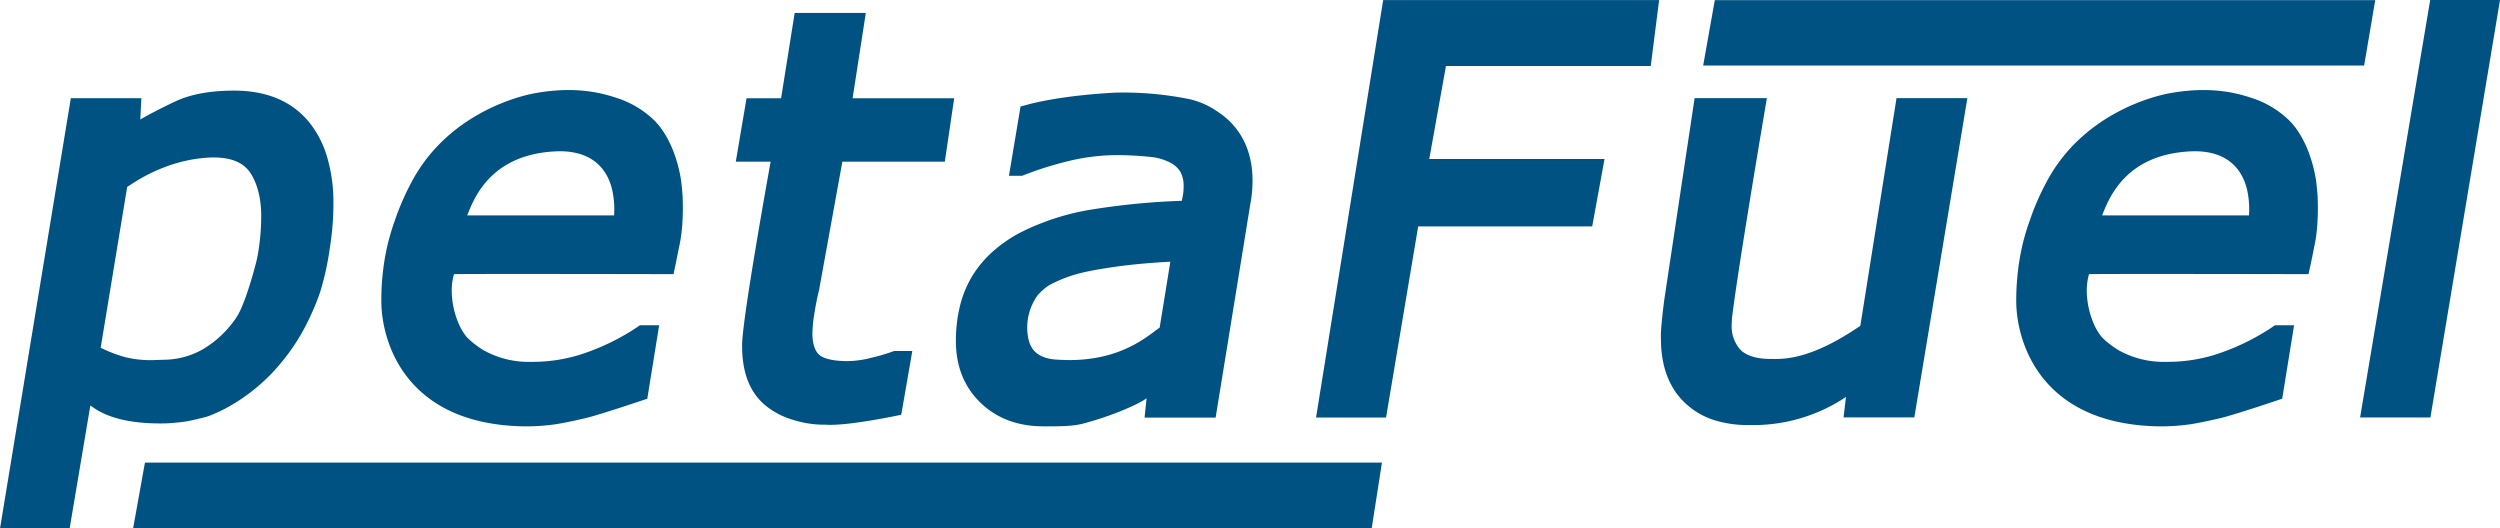 <svg id="logo" xmlns="http://www.w3.org/2000/svg" viewBox="0 0 801.11 169.2"><title>01_pf_logo_rgb</title><path d="M123.77,55.64c-5.5-6.5-13.47-9.8-23.7-9.8-6.64,0-13.24.84-18.76,3.39-2.94,1.36-8.38,4.08-11.38,5.87l.34-6.84H47.67L25,186H47.31l6.61-39.26c1.93,1.3,7.53,6,23.64,5.74,1.33,0,5.64-.38,7-.62,2.1-.35,6.54-1.46,7.12-1.68a48.45,48.45,0,0,0,5.66-2.56,59.15,59.15,0,0,0,18-14.93,64.1,64.1,0,0,0,6.86-10.14,80.69,80.69,0,0,0,5.31-12,89.84,89.84,0,0,0,3.16-14.37,87.51,87.51,0,0,0,1.14-14.26,51.27,51.27,0,0,0-2-14.74A32,32,0,0,0,123.77,55.64Zm-15.1,30.08a70.89,70.89,0,0,1-1.27,13.67c-.28,1.45-3.69,14.72-6.69,19.15h0a33.61,33.61,0,0,1-10.53,10.06,25.45,25.45,0,0,1-12.34,3.47l-2.94.09a33.52,33.52,0,0,1-10.15-1,45.79,45.79,0,0,1-7.52-2.92l8.49-51.54c.48-.11,11.76-9.11,27.5-9.45,5.41,0,9.15,1.38,11.43,4.22C107.07,74.52,108.67,79.79,108.67,85.72Z" transform="translate(-24.97 -16.8)" style="fill:#005282"/><path d="M234.24,55a31,31,0,0,0-11.75-6.85c-4.44-1.46-13.23-4-27-1.31-3.95.83-27.39,6.29-39,29a79.89,79.89,0,0,0-5,11.64,70.58,70.58,0,0,0-3.25,12.4,81.12,81.12,0,0,0-1.08,13.3c0,13,7.59,39.53,45.54,40.24a66.24,66.24,0,0,0,10.76-.74c2.8-.47,6-1.15,9.59-2,5.75-1.5,19.34-6.12,19.34-6.12l3.8-23.52H230l-.86.6a73,73,0,0,1-15.89,8,51.08,51.08,0,0,1-18.08,3.11,29.56,29.56,0,0,1-15.28-3.74,30.54,30.54,0,0,1-4.41-3.28,13.88,13.88,0,0,1-1.09-1.08,20.28,20.28,0,0,1-2-3.17c-2.41-5-3.49-11.68-1.94-16.83,5.52-.15,70.33,0,70.33,0l.59-2.7Q242,98.8,242.57,96c.13-.72,1.51-5.83,1.16-15.74,0-1-.41-5-.56-6C241.75,65.82,238.47,59,234.24,55ZM174.69,85.82c2.19-5.57,7.65-20,29.38-20.55,13.19-.13,16.6,8.67,17.38,14a28.73,28.73,0,0,1,.3,6.55Z" transform="translate(-24.97 -16.8)" style="fill:#005282"/><path d="M310.94,129.47a58,58,0,0,1-6.67,1.95,32.1,32.1,0,0,1-7.51,1.1c-6.24,0-8.54-1.31-9.35-2.09-1.4-1.35-2.11-3.65-2.11-6.85a44.53,44.53,0,0,1,.64-6.38c.44-2.78.94-5.26,1.48-7.38v0l7.48-41.22h32.83l3-20.31H298.18l4.24-27.34h-22.8l-4.35,27.34H264.19l-3.44,20.31h11.17s-9.51,52.4-9.14,59.24c0,8.55,2.6,15,7.74,19.1a25.3,25.3,0,0,0,9,4.52,32.68,32.68,0,0,0,10.11,1.43c6.91.53,24.14-3.19,24.14-3.19l3.54-20.43h-5.77Z" transform="translate(-24.97 -16.8)" style="fill:#005282"/><path d="M414.72,52.3a25.33,25.33,0,0,0-10-4,106.11,106.11,0,0,0-22.47-1.81C366.1,47.37,357,49.57,354,50.39l-2,.54-3.72,22.2h4.24l.59-.24A110.54,110.54,0,0,1,367,68.5a67,67,0,0,1,16.17-2,108.46,108.46,0,0,1,11.1.65A17.38,17.38,0,0,1,400,68.93a8.1,8.1,0,0,1,3.19,2.89,9.37,9.37,0,0,1,1.06,4.84,14.91,14.91,0,0,1-.28,3c-.09.46-.19,1-.3,1.49a228.83,228.83,0,0,0-27.92,2.64,78.8,78.8,0,0,0-23.51,7.37,44.52,44.52,0,0,0-9,6.12,35.68,35.68,0,0,0-6.64,7.84,34.3,34.3,0,0,0-4,9.67,46.56,46.56,0,0,0-1.32,11.32c0,8.06,2.67,14.72,7.92,19.77s12,7.53,20.13,7.53c4.77,0,8.94.08,12.66-.86,9.62-2.54,18-6.32,20.4-8.13l-.65,6.19h22.77S423.4,96,424.84,87c.12-.72.79-4.91,1-6C428.77,61.64,417.92,54.36,414.72,52.3ZM400,100.67l-3.42,21.1c-4,2.79-13.67,11.94-33.89,10.19-7.52-.8-8.06-5.78-8.42-8a17.75,17.75,0,0,1,3.07-12.37,17,17,0,0,1,3.8-3.38,43.64,43.64,0,0,1,10.93-4.11c2.84-.65,5.87-1.16,9.34-1.68C386.76,101.62,393.43,101,400,100.67Z" transform="translate(-24.97 -16.8)" style="fill:#005282"/><polygon points="463.35 21.15 528.97 21.15 531.66 0.02 443.23 0.02 421.72 133.79 444.15 133.79 454.45 72.55 510.21 72.55 514.16 50.95 458 50.95 463.35 21.15" style="fill:#005282"/><path d="M621.1,121.21c-16.7,11.43-25.32,10.61-28.84,10.61-4.69,0-7.94-1.2-9.63-3a11.28,11.28,0,0,1-2.77-7.13c0-.46.07-2.57.15-3.24C582,102,591.16,48.24,591.16,48.24H568l-9.71,64.54s-1.29,9.46-1.08,12.61c0,8.88,2.68,15.81,7.77,20.59a24.59,24.59,0,0,0,9,5.35A35.84,35.84,0,0,0,585.4,153a53.42,53.42,0,0,0,31.1-9l-.78,6.56H638.4l17-102.31H632.7Z" transform="translate(-24.97 -16.8)" style="fill:#005282"/><path d="M758.13,55a30.84,30.84,0,0,0-11.74-6.85c-4.44-1.46-13.23-4-27-1.31-4,.83-27.39,6.29-39,29a78.79,78.79,0,0,0-5,11.64,70.58,70.58,0,0,0-3.25,12.4,81.12,81.12,0,0,0-1.08,13.3c0,13,7.59,39.53,45.54,40.24a66.24,66.24,0,0,0,10.76-.74c2.8-.47,6-1.15,9.58-2,5.76-1.5,19.35-6.12,19.35-6.12l3.8-23.52h-6.15l-.87.6a72.9,72.9,0,0,1-15.88,8,51.08,51.08,0,0,1-18.08,3.11,29.54,29.54,0,0,1-15.28-3.74,31.05,31.05,0,0,1-4.42-3.28c-.21-.19-.9-.85-1.08-1.08a19.56,19.56,0,0,1-2-3.17c-2.41-5-3.49-11.68-1.94-16.83,5.52-.15,70.33,0,70.33,0l.59-2.7c.44-2,.84-4,1.18-5.83.14-.72,1.52-5.83,1.17-15.74,0-1-.41-5-.56-6C765.65,65.82,762.37,59,758.13,55ZM698.59,85.82c2.19-5.57,7.65-20,29.38-20.55,13.19-.13,16.6,8.67,17.38,14a28.73,28.73,0,0,1,.3,6.55Z" transform="translate(-24.97 -16.8)" style="fill:#005282"/><polygon points="778.74 0 756.28 133.77 778.81 133.77 801.11 0 778.74 0" style="fill:#005282"/><polygon points="757.57 21.01 545.77 21.01 549.5 0.05 761.13 0.05 757.57 21.01" style="fill:#005282"/><polygon points="439.57 169.2 42.67 169.2 46.45 148.23 442.84 148.23 439.57 169.2" style="fill:#005282"/></svg>